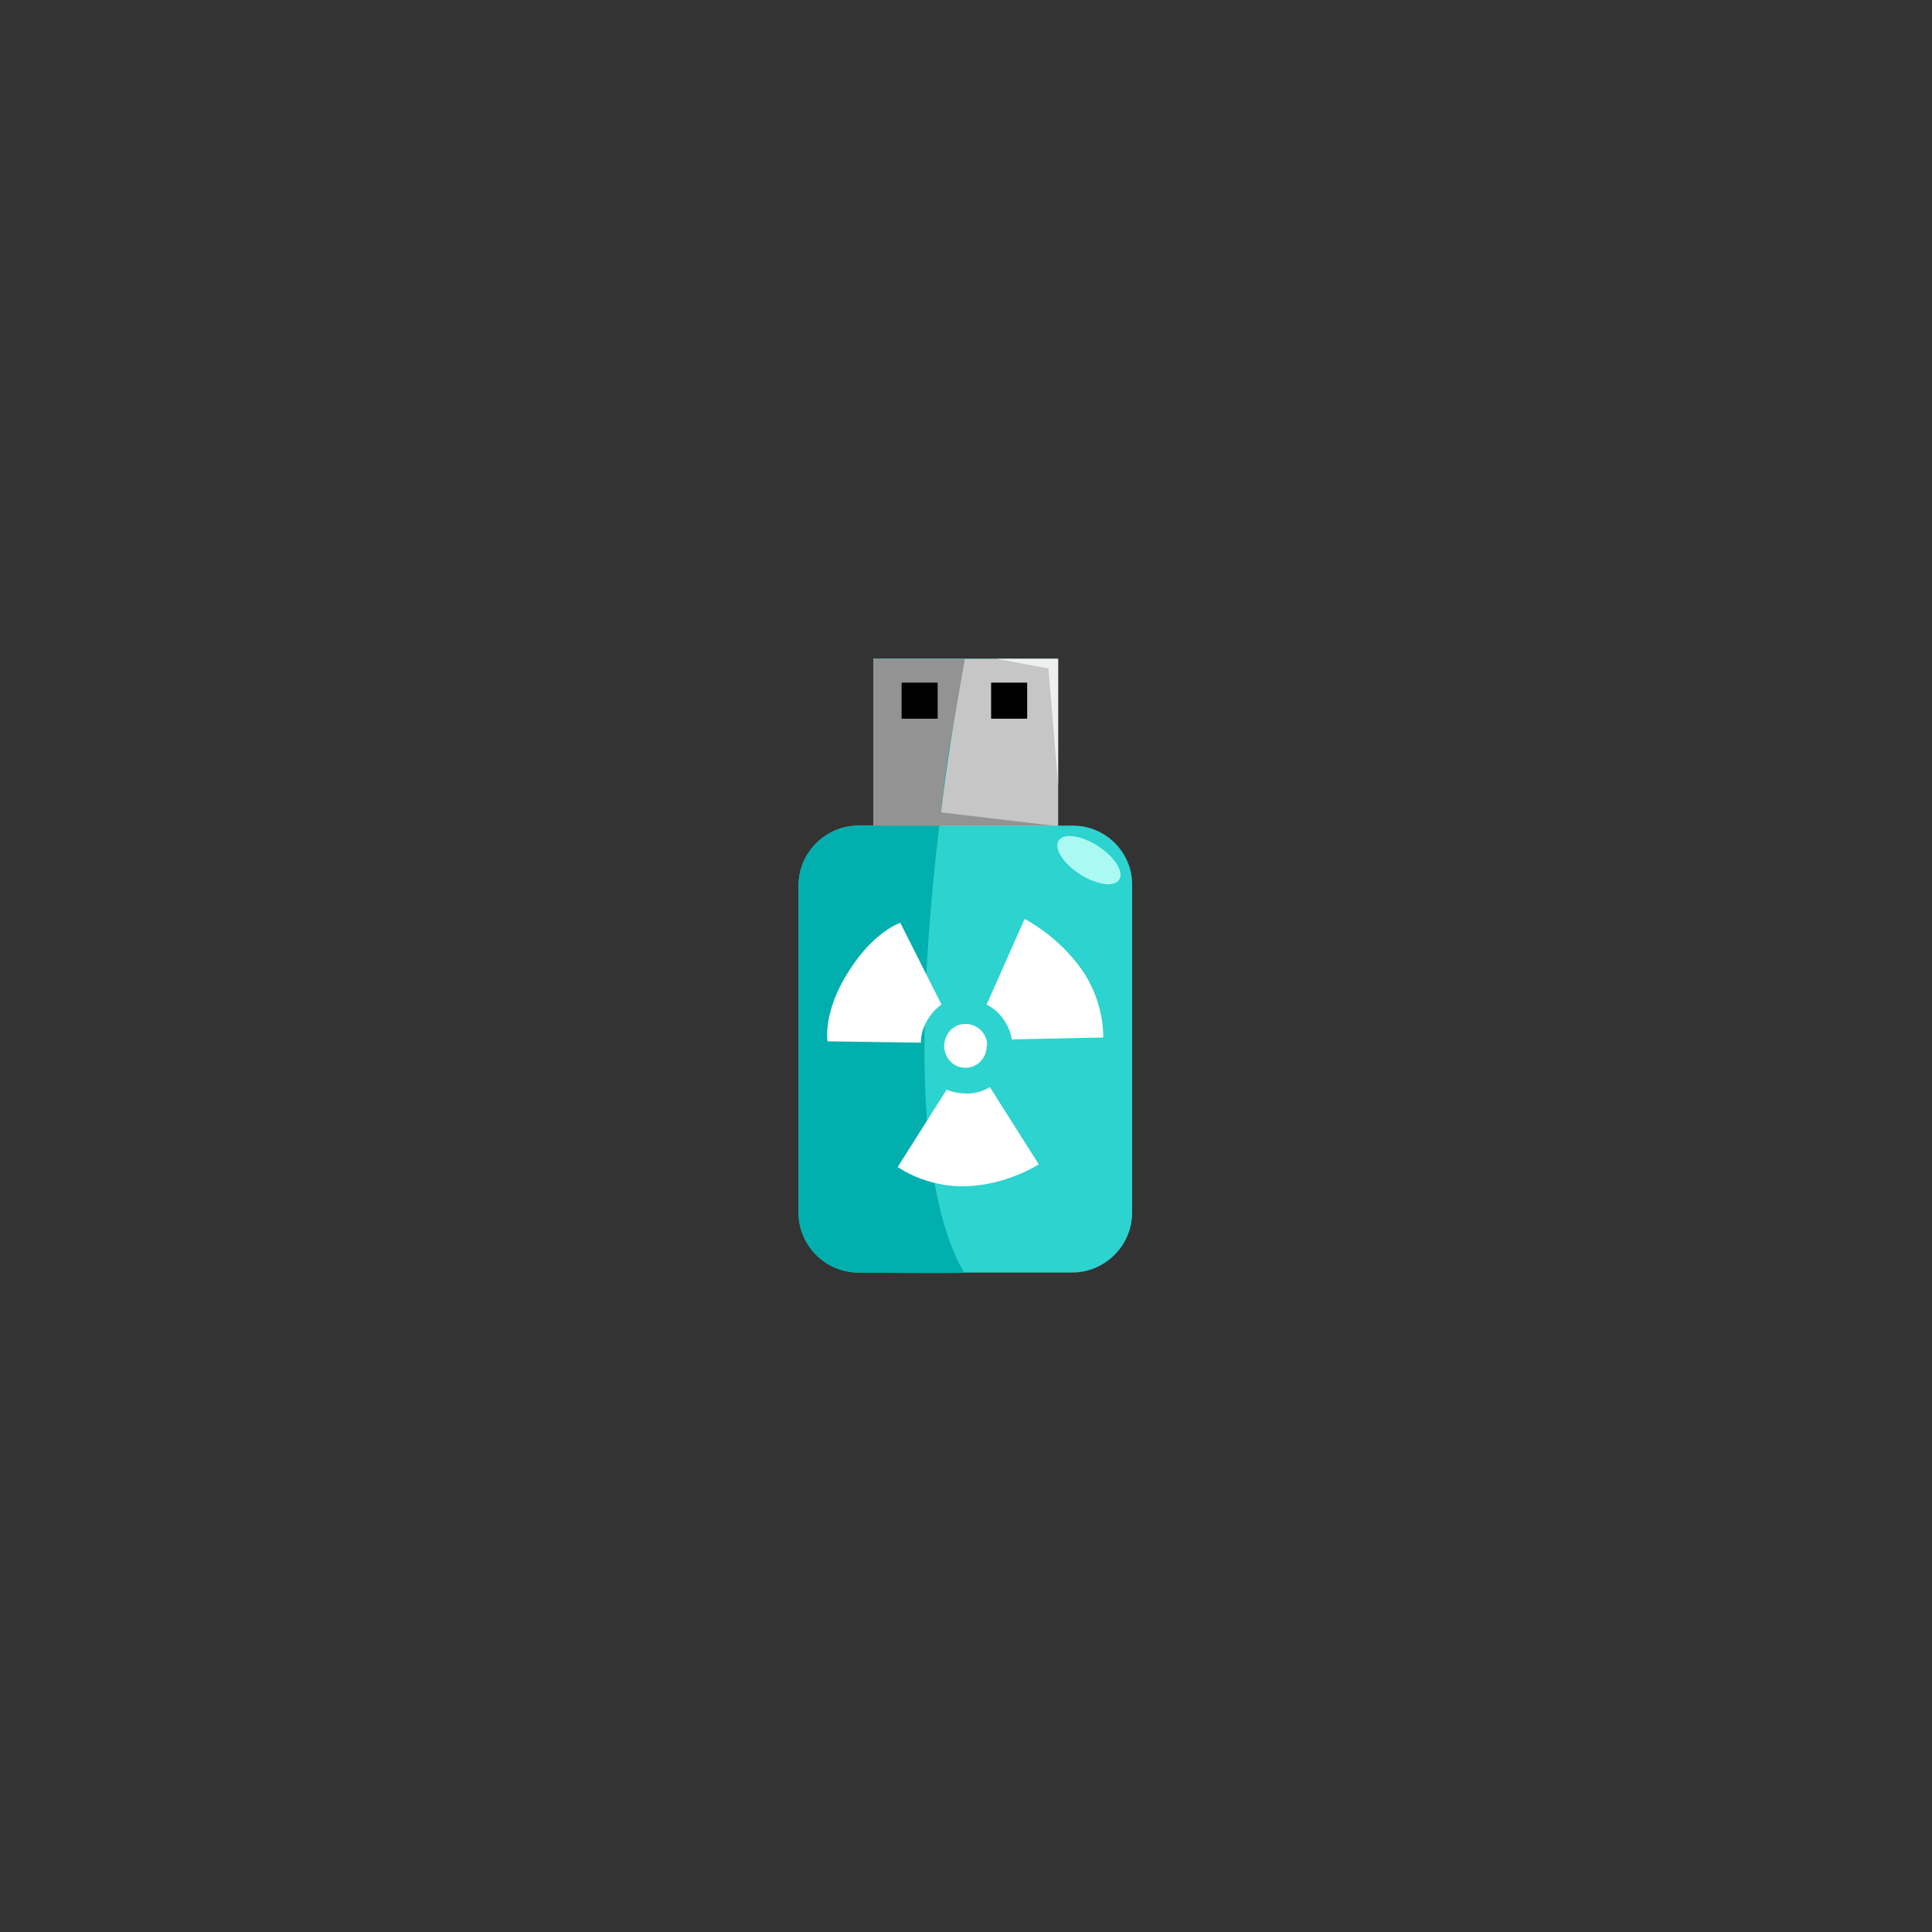 <svg version="1.1" id="Layer_1" xmlns="http://www.w3.org/2000/svg" x="0" y="0" viewBox="0 0 300 300" xml:space="preserve"><rect x="0" y="0" width="300" height="300" fill="#333333" stroke="none"/><style>.st5{fill-rule:evenodd;clip-rule:evenodd;fill:#fff}.st6{fill:#939393}</style><path d="M166.6 128.2h-2.3v-25.9h-28.7v25.9h-2.3c-5.1 0-9.3 4.2-9.3 9.3v50.8c0 5.1 4.2 9.3 9.3 9.3h33.2c5.1 0 9.3-4.2 9.3-9.3v-50.8c.1-5.1-4.1-9.3-9.2-9.3z" fill="#2dd3ce"/><path d="M164.3 128.2v-25.9h-28.7v25.9h28.7z" fill="#c6c6c6"/><ellipse transform="rotate(-57.153 169.057 133.592)" cx="169.1" cy="133.6" rx="2.6" ry="5.6" fill="#aaf9f3"/><path d="M149.8 102.3h-14.2v25.9h-2.3c-5.1 0-9.3 4.2-9.3 9.3v50.8c0 5.1 4.2 9.3 9.3 9.3 0 0 16.4.2 16.4 0-13.9-23.8.1-95.3.1-95.3z" fill="#02afaf"/><path d="M153.9 106h5.6v5.6h-5.6z"/><path fill="#efefef" d="M164.3 121.8v-19.5h-9.5l8 1.5z"/><path class="st5" d="M153.3 162.2c-.1-1.9-1.7-3.3-3.6-3.2-1.8.1-3.1 1.7-3.1 3.5.1 1.9 1.6 3.4 3.4 3.3 1.8 0 3.3-1.6 3.2-3.5.1 0 .1-.1.1-.1zM143 161.9s-.1-1.7 1-3.5c1-1.7 2.2-2.4 2.2-2.4l-6.4-12.7s-4.1 1.3-8 7.5c-4.1 6.4-3.3 10.9-3.3 10.9l14.5.2zM153.2 156s1.6.7 2.7 2.4c1.1 1.6 1.2 3 1.2 3l14.2-.3s.3-5.3-3.3-10.5c-3.7-5.3-8.9-7.9-8.9-7.9l-5.9 13.3zM153.7 168.8s-1.4 1-3.5 1c-2 0-3.2-.6-3.2-.6l-7.6 12s4.3 3.2 10.6 3c6.4-.2 11.3-3.4 11.3-3.4l-7.6-12z"/><path class="st6" d="M163.5 128.2h-27.1V125z"/><path class="st6" d="M149.8 102.3h-14.2v25.9h10.3s.9-9 1.7-13.3c.8-4.2 2.2-12.6 2.2-12.6z"/><path d="M140 106h5.6v5.6H140z"/></svg>